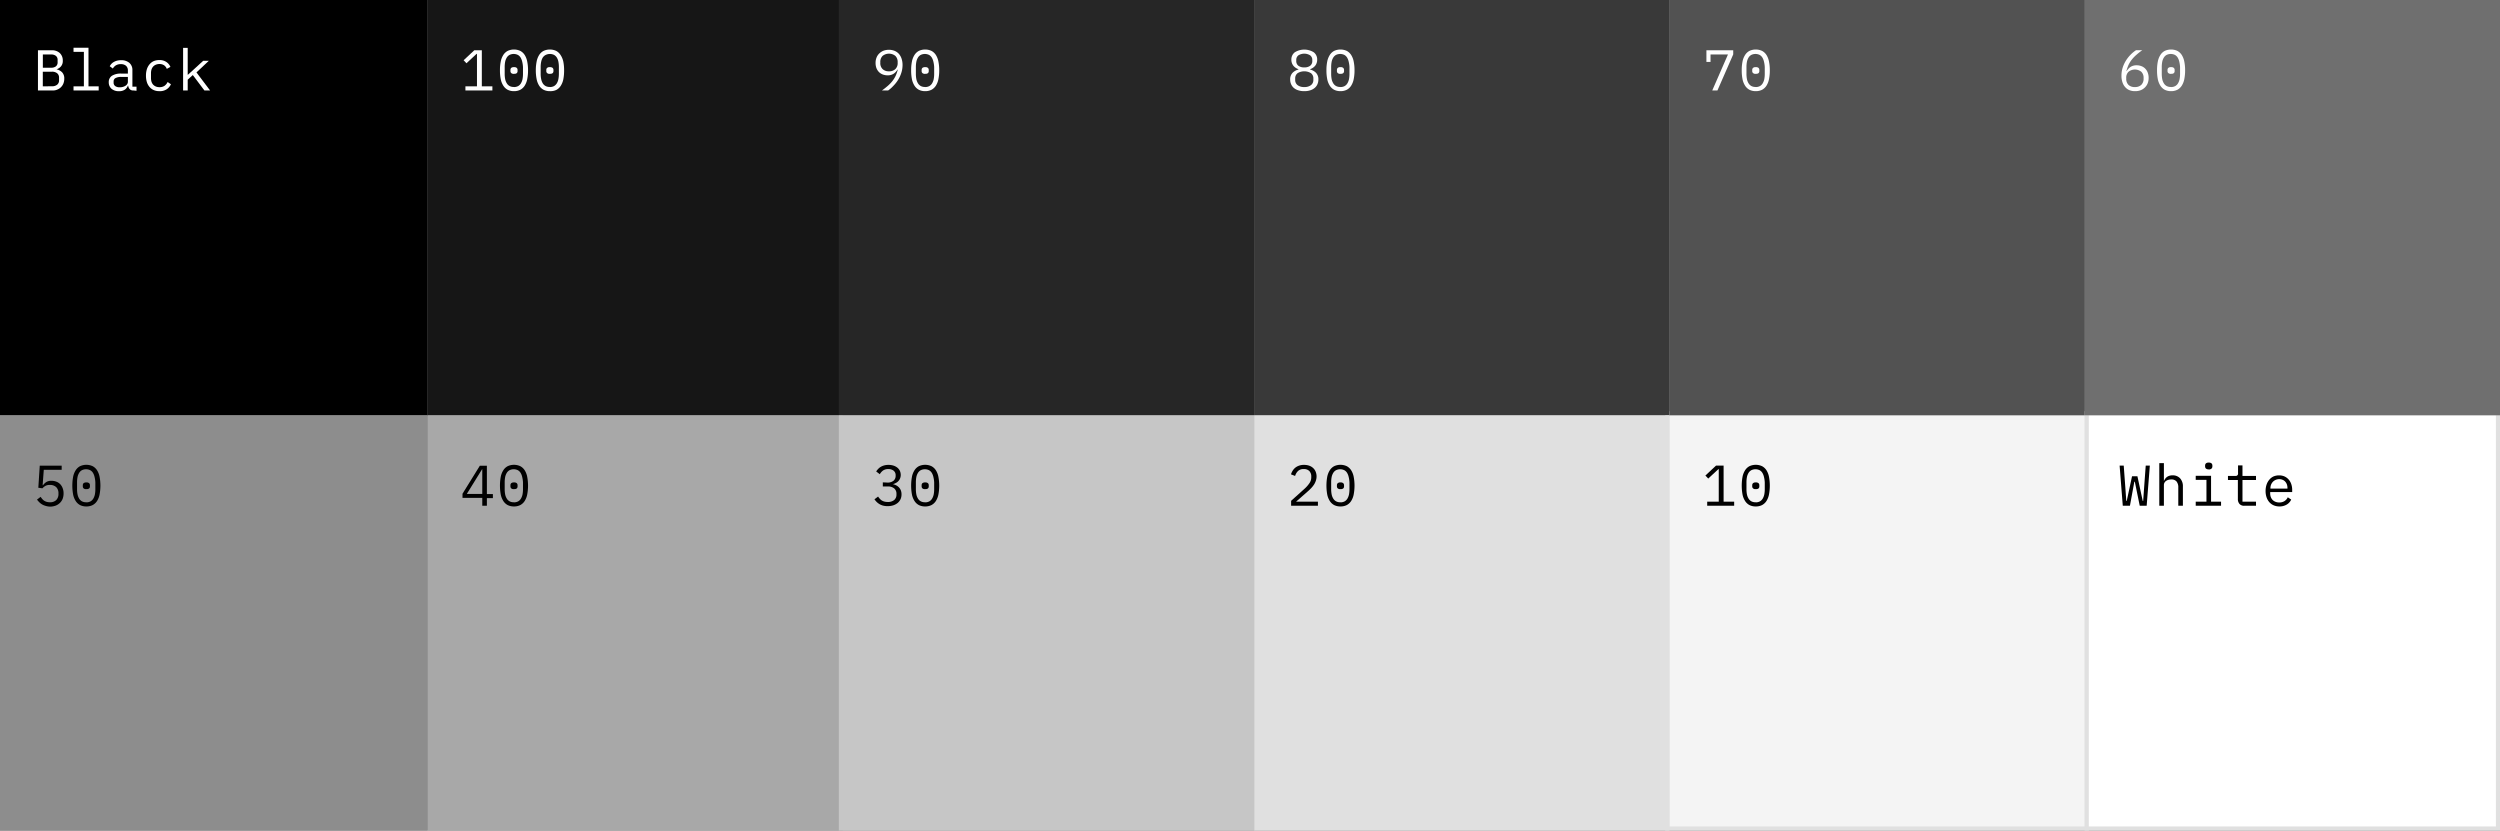 <svg id="Layer_1" data-name="Layer 1" xmlns="http://www.w3.org/2000/svg" width="608" height="202" viewBox="0 0 608 202"><rect x="0" y="0" width="608" height="202" fill="#808080" stroke="none"/><defs><style>.cls-1{fill:#f4f4f4;}.cls-1,.cls-2{stroke:#e0e0e0;}.cls-13,.cls-2{fill:#fff;}.cls-3{fill:#8d8d8d;}.cls-4{fill:#161616;}.cls-5{fill:#a8a8a8;}.cls-6{fill:#262626;}.cls-7{fill:#c6c6c6;}.cls-8{fill:#393939;}.cls-9{fill:#e0e0e0;}.cls-10{fill:#525252;}.cls-11{fill:#6f6f6f;}.cls-12{isolation:isolate;}</style></defs><g id="design"><g id="Color-Page---add-accessibility_v1-Copy-2" data-name="Color-Page---add-accessibility v1-Copy-2"><g id="grays-table"><g id="Group-10"><rect id="Rectangle" width="104" height="101"/><rect id="Rectangle-Copy-30" class="cls-1" x="405.5" y="100.5" width="102" height="101"/><rect id="Rectangle-Copy-31" class="cls-2" x="507.5" y="100.5" width="100" height="101"/><rect id="Rectangle-Copy-26" class="cls-3" y="101" width="104" height="101"/><rect id="Rectangle-Copy-4" class="cls-4" x="104" width="101" height="101"/><rect id="Rectangle-Copy-27" class="cls-5" x="104" y="101" width="101" height="101"/><rect id="Rectangle-Copy-22" class="cls-6" x="204" width="101" height="101"/><rect id="Rectangle-Copy-28" class="cls-7" x="204" y="101" width="101" height="101"/><rect id="Rectangle-Copy-23" class="cls-8" x="305" width="101" height="101"/><rect id="Rectangle-Copy-29" class="cls-9" x="305" y="101" width="101" height="101"/><rect id="Rectangle-Copy-24" class="cls-10" x="406" width="101" height="101"/><rect id="Rectangle-Copy-25" class="cls-11" x="507" width="101" height="101"/></g><g id="Black" class="cls-12"><g class="cls-12"><path class="cls-13" d="M9.23,12.23h3.32a2.74,2.74,0,0,1,2,.68,2.43,2.43,0,0,1,.72,1.84,2,2,0,0,1-.43,1.38,2.26,2.26,0,0,1-1.1.72v0a2.8,2.8,0,0,1,1.36.73,2.16,2.16,0,0,1,.53,1.57,3.07,3.07,0,0,1-.19,1.1,2.59,2.59,0,0,1-.56.9,2.5,2.5,0,0,1-.84.59A2.43,2.43,0,0,1,13,22H9.23Zm3.19,4.24a1.85,1.85,0,0,0,1.17-.33,1.19,1.19,0,0,0,.42-1v-.55a1.2,1.2,0,0,0-.42-1,1.79,1.79,0,0,0-1.17-.34h-2v3.22Zm.2,4.51a1.94,1.94,0,0,0,1.27-.37,1.33,1.33,0,0,0,.47-1.12v-.57a1.33,1.33,0,0,0-.47-1.11,1.94,1.94,0,0,0-1.27-.37H10.41V21Z"/><path class="cls-13" d="M17.88,21H20.4V12.61H17.88v-1h3.64V21H24v1H17.88Z"/><path class="cls-13" d="M32.46,22a1.15,1.15,0,0,1-.94-.34,1.6,1.6,0,0,1-.35-.84H31.1a2,2,0,0,1-.76,1,2.45,2.45,0,0,1-1.41.36,2.66,2.66,0,0,1-1.81-.59A2.05,2.05,0,0,1,26.45,20a1.81,1.81,0,0,1,.74-1.55,4,4,0,0,1,2.37-.55H31.1v-.71A1.51,1.51,0,0,0,30.65,16a1.88,1.88,0,0,0-1.27-.4,2.23,2.23,0,0,0-1.19.29,2.06,2.06,0,0,0-.74.78l-.76-.56a2.36,2.36,0,0,1,.38-.55,2.15,2.15,0,0,1,.59-.47,3,3,0,0,1,.79-.33,3.86,3.86,0,0,1,1-.12,3,3,0,0,1,2,.64,2.25,2.25,0,0,1,.75,1.8v4h1v1Zm-3.33-.77a2.48,2.48,0,0,0,.79-.11,2.34,2.34,0,0,0,.62-.28,1.18,1.18,0,0,0,.41-.42,1,1,0,0,0,.15-.52V18.71H29.56a2.91,2.91,0,0,0-1.47.28.9.9,0,0,0-.46.81v.3a1,1,0,0,0,.4.84A1.84,1.84,0,0,0,29.13,21.23Z"/><path class="cls-13" d="M38.74,22.17a3.26,3.26,0,0,1-1.39-.28,2.8,2.8,0,0,1-1-.76,3.31,3.31,0,0,1-.64-1.19,5.33,5.33,0,0,1-.21-1.55,5.11,5.11,0,0,1,.22-1.56,3.5,3.5,0,0,1,.65-1.19,2.87,2.87,0,0,1,1-.77,3.49,3.49,0,0,1,1.37-.26,2.9,2.9,0,0,1,1.71.46,2.68,2.68,0,0,1,1,1.2l-.89.48a1.74,1.74,0,0,0-.65-.87,2,2,0,0,0-1.13-.31,2.23,2.23,0,0,0-.88.17,1.73,1.73,0,0,0-.65.45,2.1,2.1,0,0,0-.4.7,3.12,3.12,0,0,0-.13.88V19a3.13,3.13,0,0,0,.13.89,2.1,2.1,0,0,0,.4.7,1.93,1.93,0,0,0,.66.45,2.29,2.29,0,0,0,.9.16,2.07,2.07,0,0,0,1.2-.33,2.42,2.42,0,0,0,.76-.93l.8.55a2.85,2.85,0,0,1-1,1.2A3,3,0,0,1,38.74,22.17Z"/><path class="cls-13" d="M44.53,11.64h1.12v6.54h.05L47,17l2.41-2.21h1.37l-3,2.82L51.09,22H49.71l-2.82-3.75-1.24,1.13V22H44.53Z"/></g></g><g id="_50" data-name="50" class="cls-12"><g class="cls-12"><path d="M15,114.25H10.65L10.37,118h.09a3.16,3.16,0,0,1,.82-.78,2.26,2.26,0,0,1,1.23-.29,3.22,3.22,0,0,1,1.18.21,2.51,2.51,0,0,1,.93.59,2.85,2.85,0,0,1,.62,1,3.33,3.33,0,0,1,.22,1.26,3.64,3.64,0,0,1-.22,1.31,2.73,2.73,0,0,1-.66,1,3,3,0,0,1-1.05.67,3.84,3.84,0,0,1-1.4.24A4.08,4.08,0,0,1,11,123a3.32,3.32,0,0,1-.85-.38,3.48,3.48,0,0,1-.65-.53A4.94,4.94,0,0,1,9,121.5l.88-.67a6.1,6.1,0,0,0,.4.53,2.36,2.36,0,0,0,.47.42,2.74,2.74,0,0,0,.6.27,3.1,3.1,0,0,0,.79.1,2.11,2.11,0,0,0,1.55-.55,2.09,2.09,0,0,0,.53-1.51V120a2.08,2.08,0,0,0-.54-1.52,2.15,2.15,0,0,0-1.57-.54,2.07,2.07,0,0,0-1.09.24,3.18,3.18,0,0,0-.7.58l-1-.14.35-5.37H15Z"/><path d="M21,123.17a3.36,3.36,0,0,1-1.54-.34,2.87,2.87,0,0,1-1.06-1,4.62,4.62,0,0,1-.62-1.58,12.15,12.15,0,0,1,0-4.28,4.6,4.6,0,0,1,.62-1.59,2.87,2.87,0,0,1,1.06-1,3.66,3.66,0,0,1,3.08,0,2.89,2.89,0,0,1,1.07,1,4.59,4.59,0,0,1,.61,1.59,11.55,11.55,0,0,1,0,4.28,4.61,4.61,0,0,1-.61,1.58,2.89,2.89,0,0,1-1.07,1A3.33,3.33,0,0,1,21,123.17Zm0-1a2.09,2.09,0,0,0,1-.23,1.87,1.87,0,0,0,.68-.66,3.33,3.33,0,0,0,.39-1,6.81,6.81,0,0,0,.12-1.34v-1.59A6.78,6.78,0,0,0,23,116a3.36,3.36,0,0,0-.39-1,1.84,1.84,0,0,0-.68-.65,2.31,2.31,0,0,0-2,0,1.84,1.84,0,0,0-.68.65,3.12,3.12,0,0,0-.39,1,6.78,6.78,0,0,0-.12,1.33v1.59a6.81,6.81,0,0,0,.12,1.34,3.09,3.09,0,0,0,.39,1,1.87,1.87,0,0,0,.68.66A2.08,2.08,0,0,0,21,122.15Zm0-3.21a.91.91,0,0,1-.68-.2.66.66,0,0,1-.18-.47V118a.7.7,0,0,1,.18-.48,1,1,0,0,1,.68-.19.92.92,0,0,1,.68.19.66.66,0,0,1,.19.48v.31a.63.63,0,0,1-.19.47A.88.88,0,0,1,21,118.94Z"/></g></g><g id="_100" data-name="100" class="cls-12"><g class="cls-12"><path class="cls-13" d="M113.19,22V21H116V13.1h-.1l-2.46,2.29-.69-.74,2.59-2.42h1.84V21h2.57v1Z"/><path class="cls-13" d="M125,22.17a3.36,3.36,0,0,1-1.54-.34,2.87,2.87,0,0,1-1.06-1,4.62,4.62,0,0,1-.62-1.58,10.68,10.68,0,0,1-.19-2.15,10.61,10.61,0,0,1,.19-2.13,4.6,4.6,0,0,1,.62-1.59,2.87,2.87,0,0,1,1.06-1,3.66,3.66,0,0,1,3.08,0,2.89,2.89,0,0,1,1.07,1,4.59,4.59,0,0,1,.61,1.59,10.57,10.57,0,0,1,.2,2.13,10.63,10.63,0,0,1-.2,2.15,4.61,4.61,0,0,1-.61,1.58,2.89,2.89,0,0,1-1.07,1A3.33,3.33,0,0,1,125,22.17Zm0-1a2.09,2.09,0,0,0,1-.23,1.87,1.87,0,0,0,.68-.66,3.33,3.33,0,0,0,.39-1,6.81,6.81,0,0,0,.12-1.34V16.32A6.78,6.78,0,0,0,127,15a3.36,3.36,0,0,0-.39-1,1.84,1.84,0,0,0-.68-.65,2.31,2.31,0,0,0-2,0,1.84,1.84,0,0,0-.68.65,3.12,3.12,0,0,0-.39,1,6.78,6.78,0,0,0-.12,1.33v1.59a6.81,6.81,0,0,0,.12,1.34,3.09,3.09,0,0,0,.39,1,1.87,1.87,0,0,0,.68.66A2.08,2.08,0,0,0,125,21.15Zm0-3.21a.91.91,0,0,1-.68-.2.66.66,0,0,1-.18-.47V17a.7.7,0,0,1,.18-.48,1,1,0,0,1,.68-.19.92.92,0,0,1,.68.19.66.66,0,0,1,.19.48v.31a.63.63,0,0,1-.19.47A.88.88,0,0,1,125,17.94Z"/><path class="cls-13" d="M133.73,22.17a3.33,3.33,0,0,1-1.54-.34,2.89,2.89,0,0,1-1.07-1,4.61,4.61,0,0,1-.61-1.58,10.63,10.63,0,0,1-.2-2.15,10.57,10.57,0,0,1,.2-2.13,4.59,4.59,0,0,1,.61-1.59,2.89,2.89,0,0,1,1.07-1,3.66,3.66,0,0,1,3.08,0,2.87,2.87,0,0,1,1.06,1A4.6,4.6,0,0,1,137,15a10.61,10.61,0,0,1,.19,2.13,10.68,10.68,0,0,1-.19,2.15,4.62,4.62,0,0,1-.62,1.58,2.87,2.87,0,0,1-1.06,1A3.33,3.33,0,0,1,133.73,22.17Zm0-1a2.12,2.12,0,0,0,1-.23,2,2,0,0,0,.68-.66,3.08,3.08,0,0,0,.38-1,6.77,6.77,0,0,0,.13-1.34V16.32A6.74,6.74,0,0,0,135.8,15a3.12,3.12,0,0,0-.38-1,1.92,1.92,0,0,0-.68-.65,2.33,2.33,0,0,0-2,0A1.84,1.84,0,0,0,132,14a3.12,3.12,0,0,0-.38,1,6.06,6.06,0,0,0-.13,1.33v1.59a6.09,6.09,0,0,0,.13,1.34,3.08,3.08,0,0,0,.38,1,1.87,1.87,0,0,0,.68.66A2.12,2.12,0,0,0,133.73,21.15Zm0-3.21a.88.88,0,0,1-.68-.2.63.63,0,0,1-.19-.47V17a.66.66,0,0,1,.19-.48.92.92,0,0,1,.68-.19,1,1,0,0,1,.68.19.71.71,0,0,1,.19.48v.31a.67.67,0,0,1-.19.47A.91.91,0,0,1,133.73,17.94Z"/></g></g><g id="_40" data-name="40" class="cls-12"><g class="cls-12"><path d="M117.29,123v-1.92h-4.81v-1l4.22-6.82h1.71v6.89h1.46v1h-1.46V123Zm-3.76-2.88h3.76v-6h-.05Z"/><path d="M125,123.17a3.36,3.36,0,0,1-1.54-.34,2.87,2.87,0,0,1-1.06-1,4.62,4.62,0,0,1-.62-1.58,12.15,12.15,0,0,1,0-4.28,4.6,4.6,0,0,1,.62-1.59,2.87,2.87,0,0,1,1.06-1,3.66,3.66,0,0,1,3.08,0,2.89,2.89,0,0,1,1.07,1,4.59,4.59,0,0,1,.61,1.59,11.55,11.55,0,0,1,0,4.28,4.61,4.61,0,0,1-.61,1.58,2.89,2.89,0,0,1-1.07,1A3.33,3.33,0,0,1,125,123.17Zm0-1a2.09,2.09,0,0,0,1-.23,1.87,1.87,0,0,0,.68-.66,3.33,3.33,0,0,0,.39-1,6.81,6.81,0,0,0,.12-1.34v-1.59A6.78,6.78,0,0,0,127,116a3.36,3.36,0,0,0-.39-1,1.84,1.84,0,0,0-.68-.65,2.31,2.31,0,0,0-2,0,1.84,1.84,0,0,0-.68.65,3.12,3.12,0,0,0-.39,1,6.78,6.78,0,0,0-.12,1.33v1.59a6.81,6.81,0,0,0,.12,1.34,3.09,3.09,0,0,0,.39,1,1.87,1.87,0,0,0,.68.66A2.08,2.08,0,0,0,125,122.15Zm0-3.21a.91.91,0,0,1-.68-.2.66.66,0,0,1-.18-.47V118a.7.7,0,0,1,.18-.48,1,1,0,0,1,.68-.19.92.92,0,0,1,.68.19.66.66,0,0,1,.19.48v.31a.63.63,0,0,1-.19.47A.88.88,0,0,1,125,118.94Z"/></g></g><g id="_90" data-name="90" class="cls-12"><g class="cls-12"><path class="cls-13" d="M219.5,15.81a6.25,6.25,0,0,1-.33,2,7.46,7.46,0,0,1-.84,1.75,8.47,8.47,0,0,1-1.14,1.4A7.41,7.41,0,0,1,216,22h-1.51c.53-.38,1-.76,1.42-1.12a8.4,8.4,0,0,0,1.1-1.14,6.54,6.54,0,0,0,.8-1.28,8.3,8.3,0,0,0,.53-1.53l-.07,0a3.21,3.21,0,0,1-.93,1,2.56,2.56,0,0,1-1.48.39,3.22,3.22,0,0,1-1.18-.21,2.66,2.66,0,0,1-.93-.6,2.91,2.91,0,0,1-.6-.94,3.54,3.54,0,0,1-.21-1.26,3.42,3.42,0,0,1,.23-1.3,2.85,2.85,0,0,1,.66-1,3.18,3.18,0,0,1,1-.66,3.7,3.7,0,0,1,1.36-.24,3.57,3.57,0,0,1,1.38.26,2.9,2.9,0,0,1,1.05.74,3.37,3.37,0,0,1,.65,1.18A4.84,4.84,0,0,1,219.5,15.81Zm-3.3,1.53a2.11,2.11,0,0,0,1.56-.55,2,2,0,0,0,.55-1.54v-.11a2.06,2.06,0,0,0-.55-1.54,2.49,2.49,0,0,0-3.12,0,2.06,2.06,0,0,0-.55,1.54v.11a2,2,0,0,0,.55,1.54A2.11,2.11,0,0,0,216.2,17.34Z"/><path class="cls-13" d="M225,22.17a3.36,3.36,0,0,1-1.54-.34,2.87,2.87,0,0,1-1.06-1,4.62,4.62,0,0,1-.62-1.58,10.68,10.68,0,0,1-.19-2.15,10.61,10.61,0,0,1,.19-2.13,4.6,4.6,0,0,1,.62-1.59,2.87,2.87,0,0,1,1.06-1,3.66,3.66,0,0,1,3.08,0,2.89,2.89,0,0,1,1.07,1,4.59,4.59,0,0,1,.61,1.59,10.57,10.57,0,0,1,.2,2.13,10.63,10.63,0,0,1-.2,2.15,4.61,4.61,0,0,1-.61,1.58,2.89,2.89,0,0,1-1.07,1A3.33,3.33,0,0,1,225,22.17Zm0-1a2.09,2.09,0,0,0,1-.23,1.87,1.87,0,0,0,.68-.66,3.33,3.33,0,0,0,.39-1,6.81,6.81,0,0,0,.12-1.34V16.32A6.78,6.78,0,0,0,227,15a3.36,3.36,0,0,0-.39-1,1.84,1.84,0,0,0-.68-.65,2.31,2.31,0,0,0-2,0,1.84,1.84,0,0,0-.68.65,3.12,3.12,0,0,0-.39,1,6.78,6.78,0,0,0-.12,1.33v1.59a6.81,6.81,0,0,0,.12,1.34,3.09,3.09,0,0,0,.39,1,1.87,1.87,0,0,0,.68.66A2.08,2.08,0,0,0,225,21.15Zm0-3.21a.91.91,0,0,1-.68-.2.66.66,0,0,1-.18-.47V17a.7.7,0,0,1,.18-.48,1,1,0,0,1,.68-.19.92.92,0,0,1,.68.19.66.66,0,0,1,.19.48v.31a.63.63,0,0,1-.19.47A.88.88,0,0,1,225,17.94Z"/></g></g><g id="_30" data-name="30" class="cls-12"><g class="cls-12"><path d="M215.78,117.36a2.25,2.25,0,0,0,1.53-.45,1.52,1.52,0,0,0,.51-1.17v-.1a1.4,1.4,0,0,0-.49-1.17,2.05,2.05,0,0,0-1.3-.39,2.18,2.18,0,0,0-1.26.34,2.71,2.71,0,0,0-.8.91l-.88-.67a3.36,3.36,0,0,1,.45-.58,2.85,2.85,0,0,1,.62-.52,3.71,3.71,0,0,1,.83-.36,3.85,3.85,0,0,1,1.07-.14,4.1,4.1,0,0,1,1.18.16,2.93,2.93,0,0,1,.95.48,2.28,2.28,0,0,1,.64.77,2.38,2.38,0,0,1,.23,1,2.26,2.26,0,0,1-.15.85,2,2,0,0,1-.41.66,2.21,2.21,0,0,1-.61.47,3.19,3.19,0,0,1-.74.3v0a3.39,3.39,0,0,1,.79.28,2.46,2.46,0,0,1,.67.49,2.35,2.35,0,0,1,.47.73,2.66,2.66,0,0,1,.17,1,2.77,2.77,0,0,1-.24,1.16,2.64,2.64,0,0,1-.69.9,3.37,3.37,0,0,1-1.06.58,4.67,4.67,0,0,1-2.52.07,3.79,3.79,0,0,1-.89-.38,4,4,0,0,1-.67-.53,4.94,4.94,0,0,1-.51-.62l.88-.67a4.62,4.62,0,0,0,.41.53,2.41,2.41,0,0,0,.48.42,2.6,2.6,0,0,0,.63.27,3.2,3.2,0,0,0,.81.1,2.36,2.36,0,0,0,1.59-.48,1.69,1.69,0,0,0,.55-1.36v-.11a1.68,1.68,0,0,0-.54-1.34,2.38,2.38,0,0,0-1.62-.48H214.7v-1Z"/><path d="M225,123.17a3.36,3.36,0,0,1-1.54-.34,2.87,2.87,0,0,1-1.06-1,4.62,4.62,0,0,1-.62-1.58,12.15,12.15,0,0,1,0-4.28,4.6,4.6,0,0,1,.62-1.59,2.87,2.87,0,0,1,1.06-1,3.66,3.66,0,0,1,3.08,0,2.89,2.89,0,0,1,1.07,1,4.59,4.59,0,0,1,.61,1.59,11.55,11.55,0,0,1,0,4.28,4.61,4.61,0,0,1-.61,1.58,2.89,2.89,0,0,1-1.07,1A3.33,3.33,0,0,1,225,123.17Zm0-1a2.09,2.09,0,0,0,1-.23,1.87,1.87,0,0,0,.68-.66,3.33,3.33,0,0,0,.39-1,6.81,6.81,0,0,0,.12-1.34v-1.59A6.78,6.78,0,0,0,227,116a3.36,3.36,0,0,0-.39-1,1.84,1.84,0,0,0-.68-.65,2.31,2.31,0,0,0-2,0,1.84,1.84,0,0,0-.68.65,3.12,3.12,0,0,0-.39,1,6.78,6.78,0,0,0-.12,1.33v1.59a6.81,6.81,0,0,0,.12,1.34,3.09,3.09,0,0,0,.39,1,1.87,1.87,0,0,0,.68.66A2.08,2.08,0,0,0,225,122.15Zm0-3.21a.91.91,0,0,1-.68-.2.66.66,0,0,1-.18-.47V118a.7.7,0,0,1,.18-.48,1,1,0,0,1,.68-.19.92.92,0,0,1,.68.19.66.66,0,0,1,.19.48v.31a.63.63,0,0,1-.19.47A.88.88,0,0,1,225,118.94Z"/></g></g><g id="_80" data-name="80" class="cls-12"><g class="cls-12"><path class="cls-13" d="M317.2,22.17a4.56,4.56,0,0,1-1.5-.22,3.06,3.06,0,0,1-1.07-.59,2.48,2.48,0,0,1-.64-.9,2.76,2.76,0,0,1-.22-1.12,2.25,2.25,0,0,1,.55-1.6,2.93,2.93,0,0,1,1.44-.82v-.11a2.6,2.6,0,0,1-1.24-.86,2.34,2.34,0,0,1-.46-1.44,2.19,2.19,0,0,1,.83-1.79,4.37,4.37,0,0,1,4.62,0,2.19,2.19,0,0,1,.83,1.79,2.34,2.34,0,0,1-.46,1.44,2.6,2.6,0,0,1-1.24.86v.11a2.93,2.93,0,0,1,1.44.82,2.25,2.25,0,0,1,.55,1.6,2.76,2.76,0,0,1-.22,1.12,2.39,2.39,0,0,1-.65.9,3.06,3.06,0,0,1-1.07.59A4.45,4.45,0,0,1,317.2,22.17Zm0-1a2.54,2.54,0,0,0,1.62-.46,1.54,1.54,0,0,0,.59-1.3V19.1a1.56,1.56,0,0,0-.58-1.3,3.12,3.12,0,0,0-3.26,0,1.56,1.56,0,0,0-.58,1.3v.31a1.54,1.54,0,0,0,.59,1.3A2.54,2.54,0,0,0,317.2,21.17Zm0-4.78a2.26,2.26,0,0,0,1.45-.41,1.42,1.42,0,0,0,.5-1.16v-.2a1.38,1.38,0,0,0-.52-1.16,2.7,2.7,0,0,0-2.86,0,1.38,1.38,0,0,0-.52,1.16v.2a1.42,1.42,0,0,0,.5,1.16A2.26,2.26,0,0,0,317.2,16.39Z"/><path class="cls-13" d="M326,22.17a3.36,3.36,0,0,1-1.54-.34,2.87,2.87,0,0,1-1.06-1,4.62,4.62,0,0,1-.62-1.58,10.68,10.68,0,0,1-.19-2.15,10.61,10.61,0,0,1,.19-2.13,4.6,4.6,0,0,1,.62-1.59,2.87,2.87,0,0,1,1.06-1,3.66,3.66,0,0,1,3.08,0,2.89,2.89,0,0,1,1.07,1,4.59,4.59,0,0,1,.61,1.59,10.57,10.57,0,0,1,.2,2.13,10.63,10.63,0,0,1-.2,2.15,4.61,4.61,0,0,1-.61,1.58,2.89,2.89,0,0,1-1.07,1A3.33,3.33,0,0,1,326,22.17Zm0-1a2.09,2.09,0,0,0,1-.23,1.87,1.87,0,0,0,.68-.66,3.33,3.33,0,0,0,.39-1,6.81,6.81,0,0,0,.12-1.34V16.32A6.78,6.78,0,0,0,328,15a3.36,3.36,0,0,0-.39-1,1.84,1.84,0,0,0-.68-.65,2.31,2.31,0,0,0-2,0,1.84,1.84,0,0,0-.68.65,3.12,3.12,0,0,0-.39,1,6.78,6.78,0,0,0-.12,1.33v1.59a6.81,6.81,0,0,0,.12,1.34,3.09,3.09,0,0,0,.39,1,1.87,1.87,0,0,0,.68.66A2.08,2.08,0,0,0,326,21.15Zm0-3.21a.87.87,0,0,1-.67-.2.63.63,0,0,1-.19-.47V17a.66.66,0,0,1,.19-.48.91.91,0,0,1,.67-.19.92.92,0,0,1,.68.19.66.66,0,0,1,.19.48v.31a.63.63,0,0,1-.19.47A.88.88,0,0,1,326,17.94Z"/></g></g><g id="_20" data-name="20" class="cls-12"><g class="cls-12"><path d="M320.52,123H314v-1.2l3.27-2.94a7.49,7.49,0,0,0,1.17-1.33,2.48,2.48,0,0,0,.46-1.43v-.17a1.87,1.87,0,0,0-.46-1.36,1.78,1.78,0,0,0-1.37-.49,1.9,1.9,0,0,0-1.38.46,2.74,2.74,0,0,0-.72,1.21l-1-.39a4,4,0,0,1,.38-.85,3.17,3.17,0,0,1,.63-.74,3.08,3.08,0,0,1,.91-.51,3.47,3.47,0,0,1,1.26-.2,3.71,3.71,0,0,1,1.29.21,2.6,2.6,0,0,1,.95.59,2.43,2.43,0,0,1,.59.89,3,3,0,0,1,.21,1.14,3.3,3.3,0,0,1-.17,1,4,4,0,0,1-.44.94,6,6,0,0,1-.69.87,10.38,10.38,0,0,1-.89.85L315.21,122h5.31Z"/><path d="M326,123.17a3.36,3.36,0,0,1-1.54-.34,2.87,2.87,0,0,1-1.06-1,4.62,4.62,0,0,1-.62-1.58,12.15,12.15,0,0,1,0-4.28,4.6,4.6,0,0,1,.62-1.59,2.87,2.87,0,0,1,1.06-1,3.66,3.66,0,0,1,3.08,0,2.89,2.89,0,0,1,1.07,1,4.59,4.59,0,0,1,.61,1.59,11.55,11.55,0,0,1,0,4.28,4.61,4.61,0,0,1-.61,1.58,2.89,2.89,0,0,1-1.07,1A3.33,3.33,0,0,1,326,123.17Zm0-1a2.09,2.09,0,0,0,1-.23,1.87,1.87,0,0,0,.68-.66,3.33,3.33,0,0,0,.39-1,6.81,6.81,0,0,0,.12-1.34v-1.59A6.78,6.78,0,0,0,328,116a3.36,3.36,0,0,0-.39-1,1.84,1.84,0,0,0-.68-.65,2.31,2.31,0,0,0-2,0,1.84,1.84,0,0,0-.68.65,3.12,3.12,0,0,0-.39,1,6.78,6.78,0,0,0-.12,1.33v1.59a6.81,6.81,0,0,0,.12,1.34,3.09,3.09,0,0,0,.39,1,1.87,1.87,0,0,0,.68.66A2.08,2.08,0,0,0,326,122.15Zm0-3.21a.87.87,0,0,1-.67-.2.63.63,0,0,1-.19-.47V118a.66.66,0,0,1,.19-.48.91.91,0,0,1,.67-.19.92.92,0,0,1,.68.19.66.66,0,0,1,.19.48v.31a.63.63,0,0,1-.19.47A.88.88,0,0,1,326,118.94Z"/></g></g><g id="_70" data-name="70" class="cls-12"><g class="cls-12"><path class="cls-13" d="M416.42,22l3.82-8.75H416v1.82h-1V12.23h6.52v1L417.68,22Z"/><path class="cls-13" d="M427,22.17a3.36,3.36,0,0,1-1.54-.34,2.87,2.87,0,0,1-1.06-1,4.62,4.62,0,0,1-.62-1.58,10.68,10.68,0,0,1-.19-2.15,10.61,10.61,0,0,1,.19-2.13,4.6,4.6,0,0,1,.62-1.59,2.87,2.87,0,0,1,1.06-1,3.66,3.66,0,0,1,3.08,0,2.89,2.89,0,0,1,1.07,1,4.59,4.59,0,0,1,.61,1.59,10.57,10.57,0,0,1,.2,2.13,10.63,10.63,0,0,1-.2,2.15,4.61,4.61,0,0,1-.61,1.58,2.89,2.89,0,0,1-1.07,1A3.33,3.33,0,0,1,427,22.17Zm0-1a2.09,2.09,0,0,0,1-.23,1.87,1.87,0,0,0,.68-.66,3.33,3.33,0,0,0,.39-1,6.81,6.81,0,0,0,.12-1.34V16.32A6.78,6.78,0,0,0,429,15a3.36,3.36,0,0,0-.39-1,1.84,1.84,0,0,0-.68-.65,2.31,2.31,0,0,0-2,0,1.84,1.84,0,0,0-.68.65,3.12,3.12,0,0,0-.39,1,6.78,6.78,0,0,0-.12,1.33v1.59a6.81,6.81,0,0,0,.12,1.34,3.09,3.09,0,0,0,.39,1,1.87,1.87,0,0,0,.68.66A2.08,2.08,0,0,0,427,21.15Zm0-3.21a.87.87,0,0,1-.67-.2.63.63,0,0,1-.19-.47V17a.66.66,0,0,1,.19-.48.91.91,0,0,1,.67-.19.92.92,0,0,1,.68.19.66.66,0,0,1,.19.48v.31a.63.63,0,0,1-.19.47A.88.88,0,0,1,427,17.94Z"/></g></g><g id="_10" data-name="10" class="cls-12"><g class="cls-12"><path d="M415.19,123v-1H418V114.1h-.1l-2.46,2.29-.69-.74,2.59-2.42h1.84V122h2.57v1Z"/><path d="M427,123.17a3.36,3.36,0,0,1-1.54-.34,2.87,2.87,0,0,1-1.06-1,4.62,4.62,0,0,1-.62-1.58,12.15,12.15,0,0,1,0-4.28,4.6,4.6,0,0,1,.62-1.59,2.87,2.87,0,0,1,1.06-1,3.66,3.66,0,0,1,3.08,0,2.89,2.89,0,0,1,1.07,1,4.59,4.59,0,0,1,.61,1.59,11.55,11.55,0,0,1,0,4.28,4.61,4.61,0,0,1-.61,1.58,2.89,2.89,0,0,1-1.07,1A3.33,3.33,0,0,1,427,123.17Zm0-1a2.09,2.09,0,0,0,1-.23,1.87,1.87,0,0,0,.68-.66,3.33,3.33,0,0,0,.39-1,6.81,6.81,0,0,0,.12-1.34v-1.59A6.78,6.78,0,0,0,429,116a3.36,3.36,0,0,0-.39-1,1.84,1.84,0,0,0-.68-.65,2.31,2.31,0,0,0-2,0,1.84,1.84,0,0,0-.68.65,3.12,3.12,0,0,0-.39,1,6.78,6.78,0,0,0-.12,1.33v1.59a6.81,6.81,0,0,0,.12,1.34,3.09,3.09,0,0,0,.39,1,1.87,1.87,0,0,0,.68.66A2.08,2.08,0,0,0,427,122.15Zm0-3.21a.87.87,0,0,1-.67-.2.63.63,0,0,1-.19-.47V118a.66.66,0,0,1,.19-.48.91.91,0,0,1,.67-.19.92.92,0,0,1,.68.19.66.66,0,0,1,.19.48v.31a.63.63,0,0,1-.19.47A.88.88,0,0,1,427,118.94Z"/></g></g><g id="_60" data-name="60" class="cls-12"><g class="cls-12"><path class="cls-13" d="M519.21,22.17a3.57,3.57,0,0,1-1.38-.26,2.79,2.79,0,0,1-1-.74,3.28,3.28,0,0,1-.66-1.19,4.74,4.74,0,0,1-.23-1.56,6.48,6.48,0,0,1,.32-2.05,7.87,7.87,0,0,1,.84-1.75,8.5,8.5,0,0,1,1.15-1.41,7.86,7.86,0,0,1,1.23-1H521a16.39,16.39,0,0,0-1.42,1.12,8.4,8.4,0,0,0-1.1,1.14,6.77,6.77,0,0,0-.8,1.27,8.68,8.68,0,0,0-.53,1.54l.07,0a3.14,3.14,0,0,1,.92-1,2.62,2.62,0,0,1,1.49-.4,3.13,3.13,0,0,1,1.17.21,2.55,2.55,0,0,1,.93.61,2.73,2.73,0,0,1,.61,1,3.51,3.51,0,0,1,.21,1.24,3.64,3.64,0,0,1-.23,1.31,3,3,0,0,1-1.71,1.69A3.61,3.61,0,0,1,519.21,22.17Zm0-1a2.14,2.14,0,0,0,1.56-.54,2.07,2.07,0,0,0,.55-1.54V19a2,2,0,0,0-.55-1.54,2.49,2.49,0,0,0-3.12,0,2,2,0,0,0-.55,1.54v.11a2.07,2.07,0,0,0,.55,1.54A2.14,2.14,0,0,0,519.2,21.17Z"/><path class="cls-13" d="M528,22.17a3.36,3.36,0,0,1-1.54-.34,2.87,2.87,0,0,1-1.06-1,4.62,4.62,0,0,1-.62-1.58,10.68,10.68,0,0,1-.19-2.15,10.61,10.61,0,0,1,.19-2.13,4.6,4.6,0,0,1,.62-1.59,2.87,2.87,0,0,1,1.06-1,3.66,3.66,0,0,1,3.08,0,2.89,2.89,0,0,1,1.07,1,4.59,4.59,0,0,1,.61,1.59,10.57,10.57,0,0,1,.2,2.13,10.63,10.63,0,0,1-.2,2.15,4.61,4.61,0,0,1-.61,1.58,2.89,2.89,0,0,1-1.07,1A3.33,3.33,0,0,1,528,22.17Zm0-1a2.09,2.09,0,0,0,1-.23,1.87,1.87,0,0,0,.68-.66,3.33,3.33,0,0,0,.39-1,6.81,6.81,0,0,0,.12-1.34V16.32A6.78,6.78,0,0,0,530,15a3.36,3.36,0,0,0-.39-1,1.84,1.84,0,0,0-.68-.65,2.31,2.31,0,0,0-2,0,1.84,1.84,0,0,0-.68.65,3.12,3.12,0,0,0-.39,1,6.78,6.78,0,0,0-.12,1.33v1.59a6.81,6.81,0,0,0,.12,1.34,3.09,3.09,0,0,0,.39,1,1.87,1.87,0,0,0,.68.66A2.08,2.08,0,0,0,528,21.15Zm0-3.21a.87.87,0,0,1-.67-.2.63.63,0,0,1-.19-.47V17a.66.66,0,0,1,.19-.48.91.91,0,0,1,.67-.19.92.92,0,0,1,.68.19.66.66,0,0,1,.19.48v.31a.63.63,0,0,1-.19.47A.88.88,0,0,1,528,17.94Z"/></g></g><g id="White" class="cls-12"><g class="cls-12"><path d="M516.26,123l-.77-9.77h1l.41,5.6.21,3h.11l1.29-6h1.31l1.29,6h.11l.21-3,.41-5.6h1l-.77,9.77h-1.69l-1.19-5.84h-.12L518,123Z"/><path d="M525.14,112.64h1.12V117h0a3.15,3.15,0,0,1,.28-.51A2.08,2.08,0,0,1,527,116a2,2,0,0,1,.59-.29,2.57,2.57,0,0,1,.78-.11,2.41,2.41,0,0,1,1.82.72,2.83,2.83,0,0,1,.69,2V123h-1.12v-4.44a2.18,2.18,0,0,0-.44-1.48,1.62,1.62,0,0,0-1.27-.48,2.39,2.39,0,0,0-.66.09,1.65,1.65,0,0,0-.57.25,1.21,1.21,0,0,0-.41.43,1.24,1.24,0,0,0-.15.62v5h-1.12Z"/><path d="M534,122h2.61v-5.29H534v-1h3.73V122h2.43v1H534Zm3.17-7.85a1,1,0,0,1-.69-.2.73.73,0,0,1-.2-.51v-.23a.73.73,0,0,1,.2-.51,1,1,0,0,1,.69-.2,1,1,0,0,1,.68.2.73.73,0,0,1,.2.51v.23a.73.73,0,0,1-.2.51A1,1,0,0,1,537.18,114.18Z"/><path d="M545.84,123a1.48,1.48,0,0,1-1.21-.46,1.77,1.77,0,0,1-.38-1.19v-4.61h-2.41v-1h1.79a.56.56,0,0,0,.66-.66v-1.89h1.08v2.55h3.29v1h-3.29V122h3.29v1Z"/><path d="M554.38,123.17a3.55,3.55,0,0,1-1.41-.27,3.08,3.08,0,0,1-1.06-.76,3.56,3.56,0,0,1-.68-1.19,4.71,4.71,0,0,1-.24-1.55,4.83,4.83,0,0,1,.25-1.57,3.56,3.56,0,0,1,.68-1.19,2.94,2.94,0,0,1,1-.77,3.49,3.49,0,0,1,1.35-.26,3.27,3.27,0,0,1,1.32.26,3,3,0,0,1,1,.74,3.2,3.2,0,0,1,.64,1.11,4.27,4.27,0,0,1,.23,1.42v.53h-5.35V120a2.56,2.56,0,0,0,.15.89,2.19,2.19,0,0,0,.44.7,2.21,2.21,0,0,0,.7.45,2.51,2.51,0,0,0,.92.16,2.32,2.32,0,0,0,1.26-.33,2.15,2.15,0,0,0,.81-.93l.83.56a2.68,2.68,0,0,1-1.07,1.2A3.41,3.41,0,0,1,554.38,123.17Zm-.07-6.64a2.14,2.14,0,0,0-1.53.63,2.22,2.22,0,0,0-.61,1.57v.1h4.14v-.16a2.63,2.63,0,0,0-.14-.86,2.09,2.09,0,0,0-.41-.68,1.67,1.67,0,0,0-.63-.44A2,2,0,0,0,554.31,116.53Z"/></g></g></g></g></g></svg>